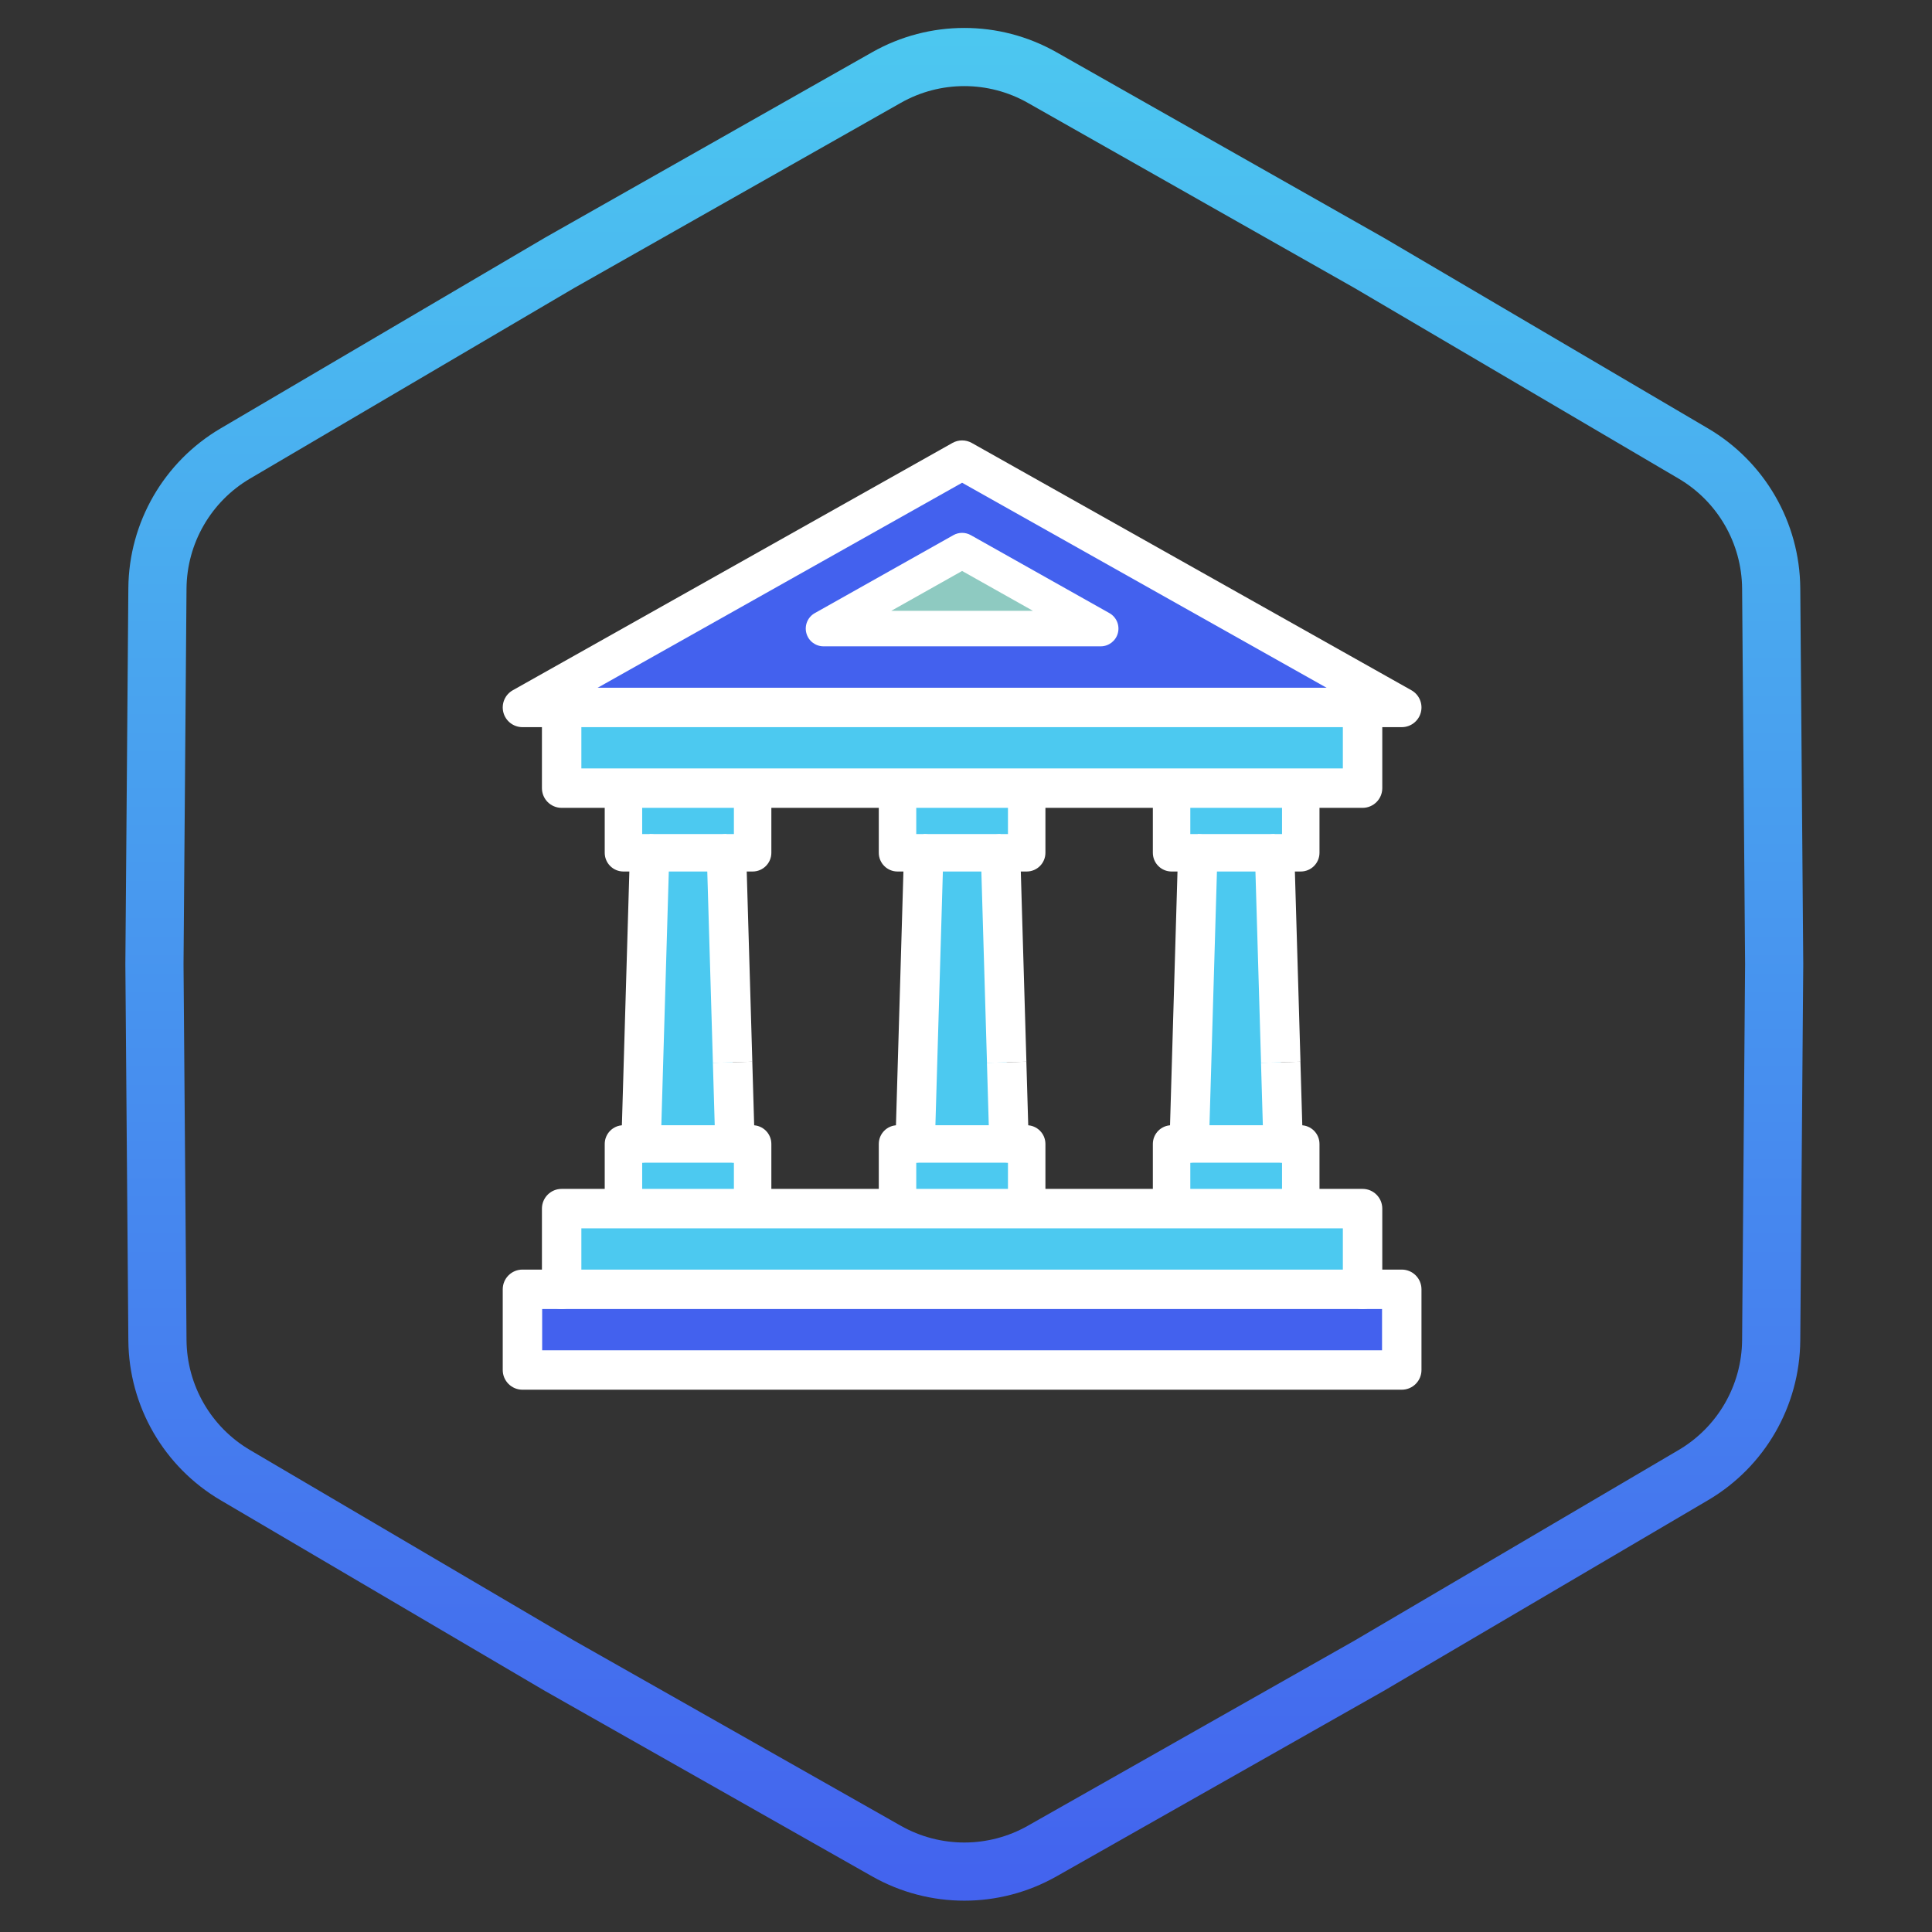 <svg width="465" height="465" viewBox="0 0 465 465" fill="none" xmlns="http://www.w3.org/2000/svg">
<rect x="0" y="0" width="465" height="465" fill="#333333" stroke="none"/>
<path d="M213.356 18.667C224.979 12.079 239.208 12.079 250.831 18.667L329.554 63.287L407.557 109.153C419.074 115.925 426.189 128.247 426.295 141.608L427.014 232.093L426.295 322.579C426.189 335.939 419.074 348.262 407.557 355.034L329.554 400.9L250.831 445.52C239.208 452.108 224.979 452.108 213.356 445.52L134.633 400.9L56.63 355.034C45.112 348.262 37.998 335.939 37.892 322.579L37.172 232.093L37.892 141.608C37.998 128.247 45.112 115.925 56.63 109.153L134.633 63.287L213.356 18.667Z" stroke="url(#paint0_linear_30_116)" stroke-width="14"/>
<path d="M337.38 310.313V329.735H125.745V310.313H135.179H327.947H337.38Z" fill="#4361EE"/>
<path d="M337.38 170.269H327.947H135.179H125.745L231.563 110.745L337.38 170.269ZM198.204 151.288H264.921L231.563 132.521L198.204 151.288Z" fill="#4361EE"/>
<path d="M327.947 290.891V310.313H135.179V290.891H150.055H181.145H216.018H247.108H281.98H313.071H327.947Z" fill="#4CC9F0"/>
<path d="M327.947 170.269V189.691H313.071H281.98H247.108H216.018H181.145H150.055H135.179V170.269H327.947Z" fill="#4CC9F0"/>
<path d="M313.071 275.332V290.891H281.98V275.332H286.218H308.833H313.071Z" fill="#4CC9F0"/>
<path d="M313.071 189.69V205.25H306.774H288.277H281.98V189.69H313.071Z" fill="#4CC9F0"/>
<path d="M308.254 255.663L308.833 275.332H286.218L288.277 205.25H306.774L308.254 255.663Z" fill="#4CC9F0"/>
<path d="M264.921 151.288H198.204L231.563 132.521L264.921 151.288Z" fill="#8ECAC1"/>
<path d="M247.108 275.332V290.891H216.018V275.332H220.255H242.871H247.108Z" fill="#4CC9F0"/>
<path d="M247.108 189.69V205.25H240.811H222.314H216.018V189.69H247.108Z" fill="#4CC9F0"/>
<path d="M242.292 255.663L242.871 275.332H220.255L222.314 205.25H240.811L242.292 255.663Z" fill="#4CC9F0"/>
<path d="M181.145 275.332V290.891H150.055V275.332H154.292H176.908H181.145Z" fill="#4CC9F0"/>
<path d="M181.145 189.69V205.25H174.848H156.352H150.055V189.69H181.145Z" fill="#4CC9F0"/>
<path d="M176.329 255.663L176.908 275.332H154.292L156.352 205.25H174.848L176.329 255.663Z" fill="#4CC9F0"/>
<path d="M181.072 255.532L179.589 205.117L170.103 205.396L171.585 255.811L181.072 255.532Z" fill="white"/>
<path d="M161.097 205.393L151.61 205.114L149.549 275.198L159.035 275.477L161.097 205.393Z" fill="white"/>
<path d="M181.645 275.192L181.066 255.523L171.58 255.802L172.158 275.471L181.645 275.192Z" fill="white"/>
<path d="M181.145 209.758H174.848C172.359 209.758 170.341 207.74 170.341 205.25C170.341 202.761 172.359 200.743 174.848 200.743H176.637V189.691C176.637 187.201 178.655 185.183 181.145 185.183C183.635 185.183 185.653 187.201 185.653 189.691V205.25C185.653 207.74 183.635 209.758 181.145 209.758Z" fill="white"/>
<path d="M174.848 200.743H156.352V209.758H174.848V200.743Z" fill="white"/>
<path d="M156.352 209.758H150.055C147.565 209.758 145.547 207.74 145.547 205.25V189.691C145.547 187.201 147.565 185.183 150.055 185.183C152.545 185.183 154.563 187.201 154.563 189.691V200.743H156.352C158.842 200.743 160.86 202.761 160.86 205.25C160.86 207.74 158.842 209.758 156.352 209.758Z" fill="white"/>
<path d="M150.055 295.399C147.565 295.399 145.547 293.381 145.547 290.891V275.332C145.547 272.842 147.565 270.824 150.055 270.824H154.292C156.782 270.824 158.8 272.842 158.8 275.332C158.8 277.731 156.926 279.692 154.563 279.831V290.891C154.563 293.381 152.545 295.399 150.055 295.399Z" fill="white"/>
<path d="M176.908 270.824H154.292V279.839H176.908V270.824Z" fill="white"/>
<path d="M181.145 295.399C178.655 295.399 176.637 293.381 176.637 290.891V279.831C174.274 279.691 172.4 277.73 172.4 275.332C172.4 272.842 174.418 270.824 176.908 270.824H181.145C183.635 270.824 185.653 272.842 185.653 275.332V290.891C185.653 293.381 183.635 295.399 181.145 295.399Z" fill="white"/>
<path d="M247.038 255.533L245.555 205.119L236.068 205.398L237.551 255.812L247.038 255.533Z" fill="white"/>
<path d="M227.061 205.394L217.575 205.115L215.514 275.198L225 275.477L227.061 205.394Z" fill="white"/>
<path d="M247.607 275.194L247.028 255.525L237.541 255.804L238.12 275.473L247.607 275.194Z" fill="white"/>
<path d="M247.108 209.758H240.811C238.321 209.758 236.303 207.74 236.303 205.25C236.303 202.761 238.321 200.743 240.811 200.743H242.6V189.691C242.6 187.201 244.618 185.183 247.108 185.183C249.598 185.183 251.616 187.201 251.616 189.691V205.25C251.616 207.74 249.598 209.758 247.108 209.758Z" fill="white"/>
<path d="M240.811 200.743H222.314V209.758H240.811V200.743Z" fill="white"/>
<path d="M222.314 209.758H216.018C213.528 209.758 211.51 207.74 211.51 205.25V189.691C211.51 187.201 213.528 185.183 216.018 185.183C218.507 185.183 220.526 187.201 220.526 189.691V200.743H222.314C224.804 200.743 226.822 202.761 226.822 205.25C226.822 207.74 224.804 209.758 222.314 209.758Z" fill="white"/>
<path d="M216.018 295.399C213.528 295.399 211.51 293.381 211.51 290.891V275.332C211.51 272.842 213.528 270.824 216.018 270.824H220.255C222.745 270.824 224.763 272.842 224.763 275.332C224.763 277.731 222.889 279.692 220.526 279.831V290.891C220.526 293.381 218.507 295.399 216.018 295.399Z" fill="white"/>
<path d="M242.871 270.824H220.255V279.839H242.871V270.824Z" fill="white"/>
<path d="M247.108 295.399C244.618 295.399 242.6 293.381 242.6 290.891V279.831C240.236 279.691 238.363 277.73 238.363 275.332C238.363 272.842 240.381 270.824 242.871 270.824H247.108C249.598 270.824 251.616 272.842 251.616 275.332V290.891C251.616 293.381 249.598 295.399 247.108 295.399Z" fill="white"/>
<path d="M313.004 255.536L311.521 205.121L302.034 205.4L303.517 255.815L313.004 255.536Z" fill="white"/>
<path d="M293.026 205.394L283.539 205.115L281.478 275.199L290.965 275.478L293.026 205.394Z" fill="white"/>
<path d="M313.568 275.196L312.99 255.527L303.503 255.806L304.081 275.475L313.568 275.196Z" fill="white"/>
<path d="M313.071 209.758H306.774C304.284 209.758 302.266 207.74 302.266 205.25C302.266 202.761 304.284 200.743 306.774 200.743H308.563V189.691C308.563 187.201 310.581 185.183 313.071 185.183C315.561 185.183 317.579 187.201 317.579 189.691V205.25C317.579 207.74 315.561 209.758 313.071 209.758Z" fill="white"/>
<path d="M306.774 200.743H288.277V209.758H306.774V200.743Z" fill="white"/>
<path d="M288.277 209.758H281.98C279.491 209.758 277.472 207.74 277.472 205.25V189.691C277.472 187.201 279.491 185.183 281.98 185.183C284.47 185.183 286.488 187.201 286.488 189.691V200.743H288.277C290.767 200.743 292.785 202.761 292.785 205.25C292.785 207.74 290.767 209.758 288.277 209.758Z" fill="white"/>
<path d="M281.98 295.399C279.491 295.399 277.472 293.381 277.472 290.891V275.332C277.472 272.842 279.491 270.824 281.98 270.824H286.218C288.708 270.824 290.726 272.842 290.726 275.332C290.726 277.731 288.852 279.692 286.488 279.831V290.891C286.488 293.381 284.47 295.399 281.98 295.399Z" fill="white"/>
<path d="M308.833 270.824H286.218V279.839H308.833V270.824Z" fill="white"/>
<path d="M313.071 295.399C310.581 295.399 308.563 293.381 308.563 290.891V279.831C306.199 279.691 304.325 277.73 304.325 275.332C304.325 272.842 306.344 270.824 308.833 270.824H313.071C315.561 270.824 317.579 272.842 317.579 275.332V290.891C317.579 293.381 315.561 295.399 313.071 295.399Z" fill="white"/>
<path d="M327.947 315.059C325.327 315.059 323.202 312.934 323.202 310.314V295.636H139.924V310.314C139.924 312.934 137.799 315.059 135.179 315.059C132.558 315.059 130.434 312.934 130.434 310.314V290.891C130.434 288.271 132.558 286.146 135.179 286.146H327.947C330.567 286.146 332.692 288.271 332.692 290.891V310.314C332.692 312.934 330.568 315.059 327.947 315.059Z" fill="white"/>
<path d="M337.38 175.014H327.947C325.327 175.014 323.202 172.89 323.202 170.269C323.202 169.467 323.401 168.711 323.753 168.047L231.563 116.19L139.373 168.047C139.725 168.71 139.924 169.466 139.924 170.269C139.924 172.89 137.799 175.014 135.179 175.014H125.745C123.588 175.014 121.701 173.559 121.155 171.472C120.609 169.385 121.539 167.191 123.419 166.133L229.237 106.61C230.682 105.797 232.445 105.797 233.889 106.61L339.707 166.133C341.587 167.191 342.518 169.385 341.971 171.472C341.424 173.558 339.538 175.014 337.38 175.014Z" fill="white"/>
<path d="M264.921 155.559H198.204C196.262 155.559 194.565 154.249 194.073 152.371C193.581 150.492 194.418 148.519 196.11 147.566L229.469 128.799C230.769 128.067 232.357 128.067 233.657 128.799L267.015 147.566C268.708 148.519 269.545 150.492 269.053 152.371C268.56 154.249 266.863 155.559 264.921 155.559ZM214.505 147.018H248.62L231.563 137.421L214.505 147.018Z" fill="white"/>
<path d="M327.947 194.436H135.179C132.558 194.436 130.434 192.312 130.434 189.691V170.269C130.434 167.649 132.558 165.524 135.179 165.524H327.947C330.567 165.524 332.692 167.649 332.692 170.269V189.691C332.692 192.311 330.568 194.436 327.947 194.436ZM139.924 184.946H323.202V175.014H139.924V184.946Z" fill="white"/>
<path d="M337.38 334.48H125.745C123.125 334.48 121 332.355 121 329.735V310.313C121 307.693 123.125 305.568 125.745 305.568H337.38C340.001 305.568 342.125 307.693 342.125 310.313V329.735C342.125 332.356 340.001 334.48 337.38 334.48ZM130.49 324.99H332.635V315.058H130.49V324.99Z" fill="white"/>
<defs>
<linearGradient id="paint0_linear_30_116" x1="232.093" y1="0" x2="232.093" y2="464.187" gradientUnits="userSpaceOnUse">
<stop stop-color="#4CC9F0"/>
<stop offset="1" stop-color="#4361EE"/>
</linearGradient>
</defs>
</svg>
